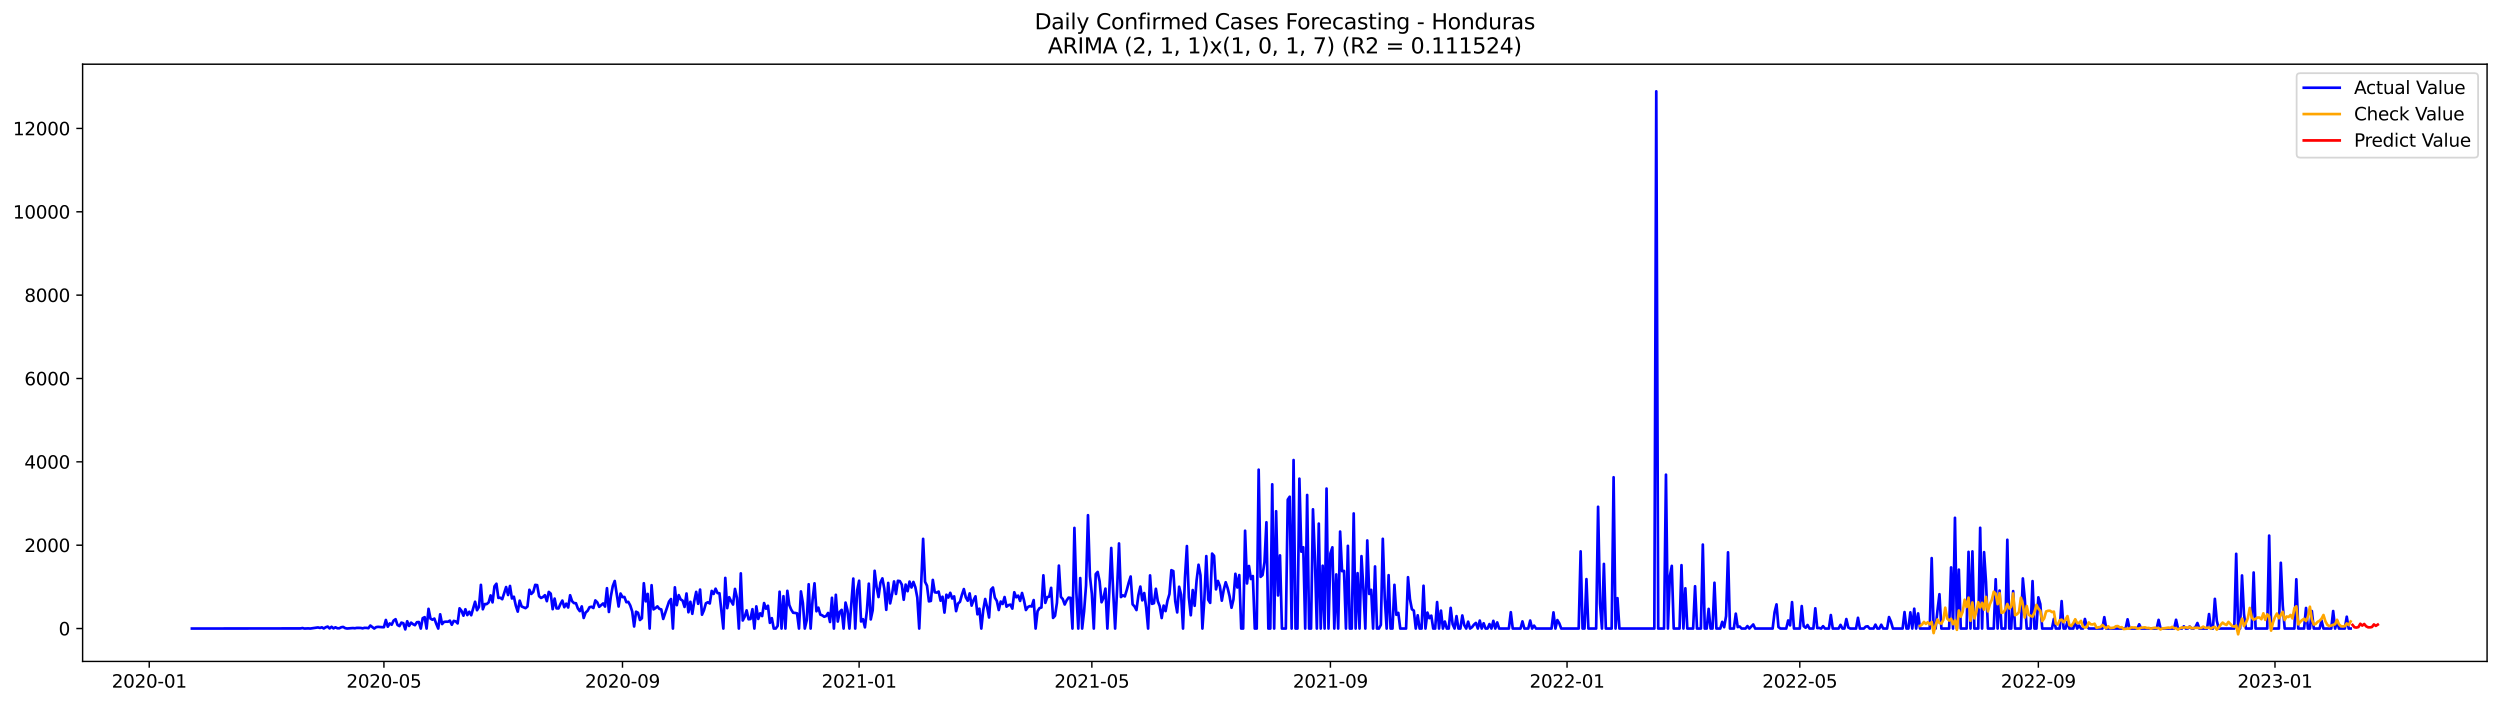 <?xml version="1.0" encoding="utf-8" standalone="no"?>
<!DOCTYPE svg PUBLIC "-//W3C//DTD SVG 1.1//EN"
  "http://www.w3.org/Graphics/SVG/1.1/DTD/svg11.dtd">
<svg xmlns:xlink="http://www.w3.org/1999/xlink" width="1392.412pt" height="392.274pt" viewBox="0 0 1392.412 392.274" xmlns="http://www.w3.org/2000/svg" version="1.1">
 <defs>
  <style type="text/css">*{stroke-linejoin: round; stroke-linecap: butt}</style>
 </defs>
 <g id="figure_1">
  <g id="patch_1">
   <path d="M 0 392.274 
L 1392.412 392.274 
L 1392.412 0 
L 0 0 
z
" style="fill: #ffffff"/>
  </g>
  <g id="axes_1">
   <g id="patch_2">
    <path d="M 46.013 368.396 
L 1385.213 368.396 
L 1385.213 35.755 
L 46.013 35.755 
z
" style="fill: #ffffff"/>
   </g>
   <g id="matplotlib.axis_1">
    <g id="xtick_1">
     <g id="line2d_1">
      <defs>
       <path id="m50a79e635a" d="M 0 0 
L 0 3.5 
" style="stroke: #000000; stroke-width: 0.8"/>
      </defs>
      <g>
       <use xlink:href="#m50a79e635a" x="83.119" y="368.396" style="stroke: #000000; stroke-width: 0.8"/>
      </g>
     </g>
     <g id="text_1">
      <!-- 2020-01 -->
      <g transform="translate(62.228 382.994)scale(0.1 -0.1)">
       <defs>
        <path id="DejaVuSans-32" d="M 1228 531 
L 3431 531 
L 3431 0 
L 469 0 
L 469 531 
Q 828 903 1448 1529 
Q 2069 2156 2228 2338 
Q 2531 2678 2651 2914 
Q 2772 3150 2772 3378 
Q 2772 3750 2511 3984 
Q 2250 4219 1831 4219 
Q 1534 4219 1204 4116 
Q 875 4013 500 3803 
L 500 4441 
Q 881 4594 1212 4672 
Q 1544 4750 1819 4750 
Q 2544 4750 2975 4387 
Q 3406 4025 3406 3419 
Q 3406 3131 3298 2873 
Q 3191 2616 2906 2266 
Q 2828 2175 2409 1742 
Q 1991 1309 1228 531 
z
" transform="scale(0.016)"/>
        <path id="DejaVuSans-30" d="M 2034 4250 
Q 1547 4250 1301 3770 
Q 1056 3291 1056 2328 
Q 1056 1369 1301 889 
Q 1547 409 2034 409 
Q 2525 409 2770 889 
Q 3016 1369 3016 2328 
Q 3016 3291 2770 3770 
Q 2525 4250 2034 4250 
z
M 2034 4750 
Q 2819 4750 3233 4129 
Q 3647 3509 3647 2328 
Q 3647 1150 3233 529 
Q 2819 -91 2034 -91 
Q 1250 -91 836 529 
Q 422 1150 422 2328 
Q 422 3509 836 4129 
Q 1250 4750 2034 4750 
z
" transform="scale(0.016)"/>
        <path id="DejaVuSans-2d" d="M 313 2009 
L 1997 2009 
L 1997 1497 
L 313 1497 
L 313 2009 
z
" transform="scale(0.016)"/>
        <path id="DejaVuSans-31" d="M 794 531 
L 1825 531 
L 1825 4091 
L 703 3866 
L 703 4441 
L 1819 4666 
L 2450 4666 
L 2450 531 
L 3481 531 
L 3481 0 
L 794 0 
L 794 531 
z
" transform="scale(0.016)"/>
       </defs>
       <use xlink:href="#DejaVuSans-32"/>
       <use xlink:href="#DejaVuSans-30" x="63.623"/>
       <use xlink:href="#DejaVuSans-32" x="127.246"/>
       <use xlink:href="#DejaVuSans-30" x="190.869"/>
       <use xlink:href="#DejaVuSans-2d" x="254.492"/>
       <use xlink:href="#DejaVuSans-30" x="290.576"/>
       <use xlink:href="#DejaVuSans-31" x="354.199"/>
      </g>
     </g>
    </g>
    <g id="xtick_2">
     <g id="line2d_2">
      <g>
       <use xlink:href="#m50a79e635a" x="213.831" y="368.396" style="stroke: #000000; stroke-width: 0.8"/>
      </g>
     </g>
     <g id="text_2">
      <!-- 2020-05 -->
      <g transform="translate(192.94 382.994)scale(0.1 -0.1)">
       <defs>
        <path id="DejaVuSans-35" d="M 691 4666 
L 3169 4666 
L 3169 4134 
L 1269 4134 
L 1269 2991 
Q 1406 3038 1543 3061 
Q 1681 3084 1819 3084 
Q 2600 3084 3056 2656 
Q 3513 2228 3513 1497 
Q 3513 744 3044 326 
Q 2575 -91 1722 -91 
Q 1428 -91 1123 -41 
Q 819 9 494 109 
L 494 744 
Q 775 591 1075 516 
Q 1375 441 1709 441 
Q 2250 441 2565 725 
Q 2881 1009 2881 1497 
Q 2881 1984 2565 2268 
Q 2250 2553 1709 2553 
Q 1456 2553 1204 2497 
Q 953 2441 691 2322 
L 691 4666 
z
" transform="scale(0.016)"/>
       </defs>
       <use xlink:href="#DejaVuSans-32"/>
       <use xlink:href="#DejaVuSans-30" x="63.623"/>
       <use xlink:href="#DejaVuSans-32" x="127.246"/>
       <use xlink:href="#DejaVuSans-30" x="190.869"/>
       <use xlink:href="#DejaVuSans-2d" x="254.492"/>
       <use xlink:href="#DejaVuSans-30" x="290.576"/>
       <use xlink:href="#DejaVuSans-35" x="354.199"/>
      </g>
     </g>
    </g>
    <g id="xtick_3">
     <g id="line2d_3">
      <g>
       <use xlink:href="#m50a79e635a" x="346.703" y="368.396" style="stroke: #000000; stroke-width: 0.8"/>
      </g>
     </g>
     <g id="text_3">
      <!-- 2020-09 -->
      <g transform="translate(325.812 382.994)scale(0.1 -0.1)">
       <defs>
        <path id="DejaVuSans-39" d="M 703 97 
L 703 672 
Q 941 559 1184 500 
Q 1428 441 1663 441 
Q 2288 441 2617 861 
Q 2947 1281 2994 2138 
Q 2813 1869 2534 1725 
Q 2256 1581 1919 1581 
Q 1219 1581 811 2004 
Q 403 2428 403 3163 
Q 403 3881 828 4315 
Q 1253 4750 1959 4750 
Q 2769 4750 3195 4129 
Q 3622 3509 3622 2328 
Q 3622 1225 3098 567 
Q 2575 -91 1691 -91 
Q 1453 -91 1209 -44 
Q 966 3 703 97 
z
M 1959 2075 
Q 2384 2075 2632 2365 
Q 2881 2656 2881 3163 
Q 2881 3666 2632 3958 
Q 2384 4250 1959 4250 
Q 1534 4250 1286 3958 
Q 1038 3666 1038 3163 
Q 1038 2656 1286 2365 
Q 1534 2075 1959 2075 
z
" transform="scale(0.016)"/>
       </defs>
       <use xlink:href="#DejaVuSans-32"/>
       <use xlink:href="#DejaVuSans-30" x="63.623"/>
       <use xlink:href="#DejaVuSans-32" x="127.246"/>
       <use xlink:href="#DejaVuSans-30" x="190.869"/>
       <use xlink:href="#DejaVuSans-2d" x="254.492"/>
       <use xlink:href="#DejaVuSans-30" x="290.576"/>
       <use xlink:href="#DejaVuSans-39" x="354.199"/>
      </g>
     </g>
    </g>
    <g id="xtick_4">
     <g id="line2d_4">
      <g>
       <use xlink:href="#m50a79e635a" x="478.495" y="368.396" style="stroke: #000000; stroke-width: 0.8"/>
      </g>
     </g>
     <g id="text_4">
      <!-- 2021-01 -->
      <g transform="translate(457.604 382.994)scale(0.1 -0.1)">
       <use xlink:href="#DejaVuSans-32"/>
       <use xlink:href="#DejaVuSans-30" x="63.623"/>
       <use xlink:href="#DejaVuSans-32" x="127.246"/>
       <use xlink:href="#DejaVuSans-31" x="190.869"/>
       <use xlink:href="#DejaVuSans-2d" x="254.492"/>
       <use xlink:href="#DejaVuSans-30" x="290.576"/>
       <use xlink:href="#DejaVuSans-31" x="354.199"/>
      </g>
     </g>
    </g>
    <g id="xtick_5">
     <g id="line2d_5">
      <g>
       <use xlink:href="#m50a79e635a" x="608.126" y="368.396" style="stroke: #000000; stroke-width: 0.8"/>
      </g>
     </g>
     <g id="text_5">
      <!-- 2021-05 -->
      <g transform="translate(587.235 382.994)scale(0.1 -0.1)">
       <use xlink:href="#DejaVuSans-32"/>
       <use xlink:href="#DejaVuSans-30" x="63.623"/>
       <use xlink:href="#DejaVuSans-32" x="127.246"/>
       <use xlink:href="#DejaVuSans-31" x="190.869"/>
       <use xlink:href="#DejaVuSans-2d" x="254.492"/>
       <use xlink:href="#DejaVuSans-30" x="290.576"/>
       <use xlink:href="#DejaVuSans-35" x="354.199"/>
      </g>
     </g>
    </g>
    <g id="xtick_6">
     <g id="line2d_6">
      <g>
       <use xlink:href="#m50a79e635a" x="740.999" y="368.396" style="stroke: #000000; stroke-width: 0.8"/>
      </g>
     </g>
     <g id="text_6">
      <!-- 2021-09 -->
      <g transform="translate(720.107 382.994)scale(0.1 -0.1)">
       <use xlink:href="#DejaVuSans-32"/>
       <use xlink:href="#DejaVuSans-30" x="63.623"/>
       <use xlink:href="#DejaVuSans-32" x="127.246"/>
       <use xlink:href="#DejaVuSans-31" x="190.869"/>
       <use xlink:href="#DejaVuSans-2d" x="254.492"/>
       <use xlink:href="#DejaVuSans-30" x="290.576"/>
       <use xlink:href="#DejaVuSans-39" x="354.199"/>
      </g>
     </g>
    </g>
    <g id="xtick_7">
     <g id="line2d_7">
      <g>
       <use xlink:href="#m50a79e635a" x="872.791" y="368.396" style="stroke: #000000; stroke-width: 0.8"/>
      </g>
     </g>
     <g id="text_7">
      <!-- 2022-01 -->
      <g transform="translate(851.899 382.994)scale(0.1 -0.1)">
       <use xlink:href="#DejaVuSans-32"/>
       <use xlink:href="#DejaVuSans-30" x="63.623"/>
       <use xlink:href="#DejaVuSans-32" x="127.246"/>
       <use xlink:href="#DejaVuSans-32" x="190.869"/>
       <use xlink:href="#DejaVuSans-2d" x="254.492"/>
       <use xlink:href="#DejaVuSans-30" x="290.576"/>
       <use xlink:href="#DejaVuSans-31" x="354.199"/>
      </g>
     </g>
    </g>
    <g id="xtick_8">
     <g id="line2d_8">
      <g>
       <use xlink:href="#m50a79e635a" x="1002.422" y="368.396" style="stroke: #000000; stroke-width: 0.8"/>
      </g>
     </g>
     <g id="text_8">
      <!-- 2022-05 -->
      <g transform="translate(981.53 382.994)scale(0.1 -0.1)">
       <use xlink:href="#DejaVuSans-32"/>
       <use xlink:href="#DejaVuSans-30" x="63.623"/>
       <use xlink:href="#DejaVuSans-32" x="127.246"/>
       <use xlink:href="#DejaVuSans-32" x="190.869"/>
       <use xlink:href="#DejaVuSans-2d" x="254.492"/>
       <use xlink:href="#DejaVuSans-30" x="290.576"/>
       <use xlink:href="#DejaVuSans-35" x="354.199"/>
      </g>
     </g>
    </g>
    <g id="xtick_9">
     <g id="line2d_9">
      <g>
       <use xlink:href="#m50a79e635a" x="1135.294" y="368.396" style="stroke: #000000; stroke-width: 0.8"/>
      </g>
     </g>
     <g id="text_9">
      <!-- 2022-09 -->
      <g transform="translate(1114.403 382.994)scale(0.1 -0.1)">
       <use xlink:href="#DejaVuSans-32"/>
       <use xlink:href="#DejaVuSans-30" x="63.623"/>
       <use xlink:href="#DejaVuSans-32" x="127.246"/>
       <use xlink:href="#DejaVuSans-32" x="190.869"/>
       <use xlink:href="#DejaVuSans-2d" x="254.492"/>
       <use xlink:href="#DejaVuSans-30" x="290.576"/>
       <use xlink:href="#DejaVuSans-39" x="354.199"/>
      </g>
     </g>
    </g>
    <g id="xtick_10">
     <g id="line2d_10">
      <g>
       <use xlink:href="#m50a79e635a" x="1267.086" y="368.396" style="stroke: #000000; stroke-width: 0.8"/>
      </g>
     </g>
     <g id="text_10">
      <!-- 2023-01 -->
      <g transform="translate(1246.195 382.994)scale(0.1 -0.1)">
       <defs>
        <path id="DejaVuSans-33" d="M 2597 2516 
Q 3050 2419 3304 2112 
Q 3559 1806 3559 1356 
Q 3559 666 3084 287 
Q 2609 -91 1734 -91 
Q 1441 -91 1130 -33 
Q 819 25 488 141 
L 488 750 
Q 750 597 1062 519 
Q 1375 441 1716 441 
Q 2309 441 2620 675 
Q 2931 909 2931 1356 
Q 2931 1769 2642 2001 
Q 2353 2234 1838 2234 
L 1294 2234 
L 1294 2753 
L 1863 2753 
Q 2328 2753 2575 2939 
Q 2822 3125 2822 3475 
Q 2822 3834 2567 4026 
Q 2313 4219 1838 4219 
Q 1578 4219 1281 4162 
Q 984 4106 628 3988 
L 628 4550 
Q 988 4650 1302 4700 
Q 1616 4750 1894 4750 
Q 2613 4750 3031 4423 
Q 3450 4097 3450 3541 
Q 3450 3153 3228 2886 
Q 3006 2619 2597 2516 
z
" transform="scale(0.016)"/>
       </defs>
       <use xlink:href="#DejaVuSans-32"/>
       <use xlink:href="#DejaVuSans-30" x="63.623"/>
       <use xlink:href="#DejaVuSans-32" x="127.246"/>
       <use xlink:href="#DejaVuSans-33" x="190.869"/>
       <use xlink:href="#DejaVuSans-2d" x="254.492"/>
       <use xlink:href="#DejaVuSans-30" x="290.576"/>
       <use xlink:href="#DejaVuSans-31" x="354.199"/>
      </g>
     </g>
    </g>
   </g>
   <g id="matplotlib.axis_2">
    <g id="ytick_1">
     <g id="line2d_11">
      <defs>
       <path id="m1f48dcee59" d="M 0 0 
L -3.5 0 
" style="stroke: #000000; stroke-width: 0.8"/>
      </defs>
      <g>
       <use xlink:href="#m1f48dcee59" x="46.013" y="350.08" style="stroke: #000000; stroke-width: 0.8"/>
      </g>
     </g>
     <g id="text_11">
      <!-- 0 -->
      <g transform="translate(32.65 353.879)scale(0.1 -0.1)">
       <use xlink:href="#DejaVuSans-30"/>
      </g>
     </g>
    </g>
    <g id="ytick_2">
     <g id="line2d_12">
      <g>
       <use xlink:href="#m1f48dcee59" x="46.013" y="303.655" style="stroke: #000000; stroke-width: 0.8"/>
      </g>
     </g>
     <g id="text_12">
      <!-- 2000 -->
      <g transform="translate(13.562 307.455)scale(0.1 -0.1)">
       <use xlink:href="#DejaVuSans-32"/>
       <use xlink:href="#DejaVuSans-30" x="63.623"/>
       <use xlink:href="#DejaVuSans-30" x="127.246"/>
       <use xlink:href="#DejaVuSans-30" x="190.869"/>
      </g>
     </g>
    </g>
    <g id="ytick_3">
     <g id="line2d_13">
      <g>
       <use xlink:href="#m1f48dcee59" x="46.013" y="257.231" style="stroke: #000000; stroke-width: 0.8"/>
      </g>
     </g>
     <g id="text_13">
      <!-- 4000 -->
      <g transform="translate(13.562 261.03)scale(0.1 -0.1)">
       <defs>
        <path id="DejaVuSans-34" d="M 2419 4116 
L 825 1625 
L 2419 1625 
L 2419 4116 
z
M 2253 4666 
L 3047 4666 
L 3047 1625 
L 3713 1625 
L 3713 1100 
L 3047 1100 
L 3047 0 
L 2419 0 
L 2419 1100 
L 313 1100 
L 313 1709 
L 2253 4666 
z
" transform="scale(0.016)"/>
       </defs>
       <use xlink:href="#DejaVuSans-34"/>
       <use xlink:href="#DejaVuSans-30" x="63.623"/>
       <use xlink:href="#DejaVuSans-30" x="127.246"/>
       <use xlink:href="#DejaVuSans-30" x="190.869"/>
      </g>
     </g>
    </g>
    <g id="ytick_4">
     <g id="line2d_14">
      <g>
       <use xlink:href="#m1f48dcee59" x="46.013" y="210.807" style="stroke: #000000; stroke-width: 0.8"/>
      </g>
     </g>
     <g id="text_14">
      <!-- 6000 -->
      <g transform="translate(13.562 214.606)scale(0.1 -0.1)">
       <defs>
        <path id="DejaVuSans-36" d="M 2113 2584 
Q 1688 2584 1439 2293 
Q 1191 2003 1191 1497 
Q 1191 994 1439 701 
Q 1688 409 2113 409 
Q 2538 409 2786 701 
Q 3034 994 3034 1497 
Q 3034 2003 2786 2293 
Q 2538 2584 2113 2584 
z
M 3366 4563 
L 3366 3988 
Q 3128 4100 2886 4159 
Q 2644 4219 2406 4219 
Q 1781 4219 1451 3797 
Q 1122 3375 1075 2522 
Q 1259 2794 1537 2939 
Q 1816 3084 2150 3084 
Q 2853 3084 3261 2657 
Q 3669 2231 3669 1497 
Q 3669 778 3244 343 
Q 2819 -91 2113 -91 
Q 1303 -91 875 529 
Q 447 1150 447 2328 
Q 447 3434 972 4092 
Q 1497 4750 2381 4750 
Q 2619 4750 2861 4703 
Q 3103 4656 3366 4563 
z
" transform="scale(0.016)"/>
       </defs>
       <use xlink:href="#DejaVuSans-36"/>
       <use xlink:href="#DejaVuSans-30" x="63.623"/>
       <use xlink:href="#DejaVuSans-30" x="127.246"/>
       <use xlink:href="#DejaVuSans-30" x="190.869"/>
      </g>
     </g>
    </g>
    <g id="ytick_5">
     <g id="line2d_15">
      <g>
       <use xlink:href="#m1f48dcee59" x="46.013" y="164.383" style="stroke: #000000; stroke-width: 0.8"/>
      </g>
     </g>
     <g id="text_15">
      <!-- 8000 -->
      <g transform="translate(13.562 168.182)scale(0.1 -0.1)">
       <defs>
        <path id="DejaVuSans-38" d="M 2034 2216 
Q 1584 2216 1326 1975 
Q 1069 1734 1069 1313 
Q 1069 891 1326 650 
Q 1584 409 2034 409 
Q 2484 409 2743 651 
Q 3003 894 3003 1313 
Q 3003 1734 2745 1975 
Q 2488 2216 2034 2216 
z
M 1403 2484 
Q 997 2584 770 2862 
Q 544 3141 544 3541 
Q 544 4100 942 4425 
Q 1341 4750 2034 4750 
Q 2731 4750 3128 4425 
Q 3525 4100 3525 3541 
Q 3525 3141 3298 2862 
Q 3072 2584 2669 2484 
Q 3125 2378 3379 2068 
Q 3634 1759 3634 1313 
Q 3634 634 3220 271 
Q 2806 -91 2034 -91 
Q 1263 -91 848 271 
Q 434 634 434 1313 
Q 434 1759 690 2068 
Q 947 2378 1403 2484 
z
M 1172 3481 
Q 1172 3119 1398 2916 
Q 1625 2713 2034 2713 
Q 2441 2713 2670 2916 
Q 2900 3119 2900 3481 
Q 2900 3844 2670 4047 
Q 2441 4250 2034 4250 
Q 1625 4250 1398 4047 
Q 1172 3844 1172 3481 
z
" transform="scale(0.016)"/>
       </defs>
       <use xlink:href="#DejaVuSans-38"/>
       <use xlink:href="#DejaVuSans-30" x="63.623"/>
       <use xlink:href="#DejaVuSans-30" x="127.246"/>
       <use xlink:href="#DejaVuSans-30" x="190.869"/>
      </g>
     </g>
    </g>
    <g id="ytick_6">
     <g id="line2d_16">
      <g>
       <use xlink:href="#m1f48dcee59" x="46.013" y="117.959" style="stroke: #000000; stroke-width: 0.8"/>
      </g>
     </g>
     <g id="text_16">
      <!-- 10000 -->
      <g transform="translate(7.2 121.758)scale(0.1 -0.1)">
       <use xlink:href="#DejaVuSans-31"/>
       <use xlink:href="#DejaVuSans-30" x="63.623"/>
       <use xlink:href="#DejaVuSans-30" x="127.246"/>
       <use xlink:href="#DejaVuSans-30" x="190.869"/>
       <use xlink:href="#DejaVuSans-30" x="254.492"/>
      </g>
     </g>
    </g>
    <g id="ytick_7">
     <g id="line2d_17">
      <g>
       <use xlink:href="#m1f48dcee59" x="46.013" y="71.534" style="stroke: #000000; stroke-width: 0.8"/>
      </g>
     </g>
     <g id="text_17">
      <!-- 12000 -->
      <g transform="translate(7.2 75.334)scale(0.1 -0.1)">
       <use xlink:href="#DejaVuSans-31"/>
       <use xlink:href="#DejaVuSans-32" x="63.623"/>
       <use xlink:href="#DejaVuSans-30" x="127.246"/>
       <use xlink:href="#DejaVuSans-30" x="190.869"/>
       <use xlink:href="#DejaVuSans-30" x="254.492"/>
      </g>
     </g>
    </g>
   </g>
   <g id="line2d_18">
    <path d="M 106.885 350.08 
L 167.38 350.01 
L 168.46 349.801 
L 169.54 350.08 
L 171.701 349.987 
L 172.781 350.08 
L 177.102 349.453 
L 178.182 349.732 
L 179.263 349.407 
L 180.343 350.033 
L 181.423 349.36 
L 182.504 348.989 
L 183.584 350.01 
L 184.664 349.105 
L 185.744 349.987 
L 186.825 349.383 
L 187.905 349.917 
L 188.985 349.917 
L 190.065 349.36 
L 191.146 349.174 
L 192.226 349.848 
L 193.306 350.057 
L 196.547 349.801 
L 197.627 349.917 
L 198.707 349.708 
L 200.868 349.732 
L 201.948 349.964 
L 203.028 349.685 
L 204.109 349.708 
L 205.189 349.871 
L 206.269 348.408 
L 208.43 350.08 
L 209.51 349.291 
L 210.59 349.128 
L 212.751 349.314 
L 213.831 349.314 
L 214.911 345.298 
L 215.992 349.035 
L 217.072 347.225 
L 218.152 347.944 
L 219.232 345.646 
L 220.313 344.88 
L 221.393 348.083 
L 222.473 348.71 
L 223.553 346.784 
L 224.634 347.109 
L 225.714 350.544 
L 226.794 346.018 
L 227.874 348.617 
L 228.955 346.784 
L 230.035 347.642 
L 231.115 348.2 
L 232.196 346.551 
L 233.276 346.435 
L 234.356 350.08 
L 235.436 344.3 
L 236.517 343.743 
L 237.597 350.08 
L 238.677 339.1 
L 239.757 344.532 
L 240.838 345.159 
L 241.918 344.532 
L 242.998 347.48 
L 244.078 350.08 
L 245.159 342.141 
L 246.239 347.573 
L 247.319 346.366 
L 248.399 346.25 
L 249.48 346.296 
L 250.56 345.669 
L 251.64 347.967 
L 252.721 345.809 
L 253.801 346.087 
L 254.881 347.225 
L 255.961 338.822 
L 257.042 340.215 
L 258.122 342.907 
L 259.202 339.333 
L 260.282 342.582 
L 261.363 340.725 
L 262.443 342.652 
L 264.603 335.154 
L 265.684 339.866 
L 266.764 338.033 
L 267.844 325.753 
L 268.924 339.333 
L 270.005 336.454 
L 271.085 336.454 
L 272.165 335.503 
L 273.245 331.626 
L 274.326 335.503 
L 275.406 326.566 
L 276.486 325.127 
L 277.567 332.996 
L 278.647 332.903 
L 279.727 333.738 
L 281.888 326.96 
L 282.968 331.394 
L 284.048 326.357 
L 285.128 333.321 
L 286.209 332.369 
L 287.289 337.313 
L 288.369 340.656 
L 289.449 334.551 
L 290.53 337.777 
L 292.69 338.729 
L 293.77 337.847 
L 294.851 328.492 
L 295.931 330.79 
L 297.011 329.699 
L 298.091 325.753 
L 299.172 325.893 
L 300.252 332.067 
L 301.332 333.042 
L 302.413 332.508 
L 303.493 331.51 
L 304.573 334.829 
L 305.653 329.676 
L 306.734 330.628 
L 307.814 339.286 
L 308.894 333.39 
L 309.974 338.845 
L 311.055 338.891 
L 312.135 336.431 
L 313.215 334.504 
L 314.295 338.195 
L 315.376 336.222 
L 316.456 338.358 
L 317.536 331.533 
L 318.616 334.829 
L 319.697 335.92 
L 320.777 335.967 
L 321.857 338.915 
L 322.937 340.377 
L 324.018 337.754 
L 325.098 344.184 
L 326.178 341.143 
L 327.259 340.215 
L 328.339 338.195 
L 329.419 337.94 
L 330.499 338.636 
L 331.58 334.412 
L 332.66 335.503 
L 333.74 337.986 
L 335.901 336.106 
L 336.981 337.824 
L 338.061 327.61 
L 339.141 340.841 
L 340.222 332.16 
L 341.302 326.403 
L 342.382 323.595 
L 344.543 337.801 
L 345.623 330.582 
L 346.703 332.555 
L 347.784 332.508 
L 348.864 335.41 
L 349.944 335.224 
L 351.024 337.22 
L 352.105 340.516 
L 353.185 348.919 
L 354.265 340.702 
L 355.345 341.282 
L 356.426 345.321 
L 357.506 344.346 
L 358.586 324.848 
L 359.666 334.922 
L 360.747 330.79 
L 361.827 350.08 
L 362.907 325.939 
L 363.987 339.402 
L 365.068 338.683 
L 366.148 337.731 
L 367.228 339.1 
L 368.308 339.425 
L 369.389 344.718 
L 372.63 335.061 
L 373.71 333.646 
L 374.79 350.08 
L 375.87 327.123 
L 376.951 337.058 
L 378.031 331.464 
L 379.111 333.878 
L 380.191 334.504 
L 381.272 338.033 
L 382.352 330.558 
L 383.432 341.004 
L 384.512 335.178 
L 385.593 341.863 
L 386.673 334.853 
L 387.753 329.653 
L 388.833 336.292 
L 389.914 328.376 
L 390.994 342.373 
L 392.074 339.89 
L 393.154 336.013 
L 394.235 335.433 
L 395.315 336.106 
L 396.395 329.119 
L 397.476 330.79 
L 398.556 327.889 
L 399.636 330.326 
L 400.716 330.442 
L 402.877 350.08 
L 403.957 321.877 
L 405.037 338.706 
L 406.118 332.624 
L 407.198 334.829 
L 408.278 336.71 
L 409.358 328.005 
L 410.439 332.949 
L 411.519 350.08 
L 412.599 319.347 
L 413.679 345.6 
L 414.76 343.511 
L 415.84 339.959 
L 416.92 344.903 
L 418 344.764 
L 419.081 339.286 
L 420.161 350.08 
L 421.241 337.731 
L 422.322 344.718 
L 423.402 341.607 
L 424.482 343.139 
L 425.562 335.897 
L 426.643 339.031 
L 427.723 337.383 
L 428.803 346.9 
L 429.883 344.3 
L 430.964 350.08 
L 432.044 350.08 
L 433.124 348.617 
L 434.204 329.56 
L 435.285 350.08 
L 436.365 332.067 
L 437.445 350.08 
L 438.525 329.073 
L 439.606 336.965 
L 440.686 339.565 
L 441.766 341.282 
L 442.847 341.375 
L 443.927 341.607 
L 445.007 350.08 
L 446.087 329.398 
L 447.168 335.781 
L 448.248 350.08 
L 449.328 345.437 
L 450.408 325.405 
L 451.489 350.08 
L 452.569 334.203 
L 453.649 324.895 
L 454.729 340.447 
L 455.81 338.45 
L 456.89 342.304 
L 457.97 342.745 
L 459.05 343.511 
L 460.131 343.093 
L 461.211 341.398 
L 462.291 346.435 
L 463.371 332.949 
L 464.452 350.08 
L 465.532 331.278 
L 466.612 346.18 
L 467.693 340.841 
L 468.773 339.681 
L 469.853 350.08 
L 470.933 335.619 
L 472.014 339.913 
L 473.094 350.08 
L 475.254 322.248 
L 476.335 350.08 
L 477.415 328.841 
L 478.495 323.455 
L 479.575 346.134 
L 480.656 344.857 
L 481.736 349.407 
L 482.816 340.238 
L 483.896 325.08 
L 484.977 344.996 
L 486.057 339.89 
L 487.137 317.908 
L 488.217 326.821 
L 489.298 332.531 
L 490.378 324.454 
L 491.458 322.132 
L 492.539 327.935 
L 493.619 339.657 
L 494.699 324.662 
L 495.779 336.06 
L 496.86 330.883 
L 497.94 323.85 
L 499.02 330.814 
L 500.1 323.479 
L 501.181 323.664 
L 502.261 325.568 
L 503.341 334.04 
L 504.421 325.591 
L 505.502 329.282 
L 506.582 323.92 
L 507.662 327.216 
L 508.742 324.129 
L 509.823 327.1 
L 510.903 332.833 
L 511.983 350.08 
L 514.144 300.127 
L 515.224 324.036 
L 516.304 326.218 
L 517.385 334.945 
L 518.465 334.69 
L 519.545 322.991 
L 520.625 329.862 
L 521.706 330.071 
L 522.786 329.491 
L 523.866 334.551 
L 524.946 332.346 
L 526.027 341.189 
L 527.107 331.231 
L 528.187 332.81 
L 529.267 330.187 
L 530.348 333.344 
L 531.428 332.16 
L 532.508 340.377 
L 533.588 336.152 
L 534.669 335.178 
L 535.749 331.278 
L 536.829 328.098 
L 537.91 332.694 
L 538.99 334.574 
L 540.07 330.512 
L 541.15 337.313 
L 542.231 334.272 
L 543.311 332.137 
L 544.391 342.141 
L 545.471 339.008 
L 546.552 350.08 
L 547.632 339.797 
L 548.712 333.622 
L 549.792 338.149 
L 550.873 343.929 
L 551.953 328.4 
L 553.033 327.216 
L 554.113 332.88 
L 555.194 334.667 
L 556.274 339.75 
L 557.354 335.038 
L 558.434 336.385 
L 559.515 332.531 
L 560.595 337.893 
L 561.675 337.058 
L 562.756 336.756 
L 563.836 338.984 
L 564.916 329.862 
L 565.996 332.647 
L 567.077 331.742 
L 568.157 334.69 
L 569.237 330.28 
L 570.317 334.342 
L 571.398 339.75 
L 572.478 338.125 
L 573.558 337.568 
L 574.638 337.801 
L 575.719 334.226 
L 576.799 350.08 
L 577.879 340.423 
L 578.959 338.729 
L 580.04 338.358 
L 581.12 320.438 
L 582.2 335.781 
L 583.28 332.578 
L 584.361 332.322 
L 585.441 327.401 
L 586.521 344.161 
L 587.602 342.977 
L 588.682 335.735 
L 589.762 315.029 
L 590.842 332.415 
L 591.923 333.669 
L 593.003 336.686 
L 594.083 334.388 
L 595.163 332.856 
L 596.244 332.996 
L 597.324 350.08 
L 598.404 294.022 
L 599.484 329.932 
L 600.565 350.08 
L 601.645 321.97 
L 602.725 350.08 
L 603.805 340.493 
L 604.886 326.032 
L 605.966 286.943 
L 607.046 320.902 
L 608.126 330.721 
L 609.207 350.08 
L 610.287 319.718 
L 611.367 318.558 
L 612.448 323.827 
L 613.528 335.433 
L 614.608 333.019 
L 615.688 327.843 
L 616.769 350.08 
L 617.849 329.258 
L 618.929 305.211 
L 620.009 329.792 
L 621.09 350.08 
L 622.17 328.492 
L 623.25 302.681 
L 624.33 332.555 
L 625.411 331.58 
L 626.491 332.183 
L 627.571 328.632 
L 628.651 324.546 
L 629.732 321.088 
L 630.812 336.593 
L 631.892 337.754 
L 632.973 339.774 
L 634.053 331.51 
L 635.133 326.705 
L 636.213 334.388 
L 637.294 330.303 
L 638.374 338.45 
L 639.454 350.08 
L 640.534 320.484 
L 641.615 336.315 
L 642.695 335.967 
L 643.775 327.935 
L 644.855 334.829 
L 645.936 337.661 
L 647.016 344.23 
L 648.096 337.29 
L 649.176 340.354 
L 650.257 334.504 
L 651.337 330.86 
L 652.417 317.583 
L 653.497 318.07 
L 654.578 334.899 
L 655.658 341.097 
L 656.738 326.798 
L 657.819 331.208 
L 658.899 350.08 
L 659.979 321.807 
L 661.059 304.143 
L 662.14 332.74 
L 663.22 342.675 
L 664.3 328.655 
L 665.38 337.406 
L 666.461 323.27 
L 667.541 314.542 
L 668.621 320.391 
L 669.701 350.08 
L 670.782 333.762 
L 671.862 309.737 
L 672.942 334.04 
L 674.022 335.781 
L 675.103 308.344 
L 676.183 309.598 
L 677.263 328.26 
L 678.343 323.571 
L 679.424 326.403 
L 680.504 334.551 
L 681.584 328.492 
L 682.665 324.291 
L 683.745 327.518 
L 684.825 332.067 
L 685.905 338.497 
L 686.986 333.878 
L 688.066 319.579 
L 689.146 327.216 
L 690.226 320.299 
L 691.307 350.08 
L 692.387 350.08 
L 693.467 295.601 
L 694.547 324.964 
L 695.628 315.238 
L 696.708 322.504 
L 697.788 320.832 
L 698.868 350.08 
L 699.949 350.08 
L 701.029 261.595 
L 702.109 321.297 
L 703.189 320.322 
L 704.27 313.126 
L 705.35 290.889 
L 706.43 350.08 
L 707.511 350.08 
L 708.591 269.743 
L 709.671 350.08 
L 710.751 284.738 
L 711.832 331.649 
L 712.912 309.342 
L 713.992 350.08 
L 716.153 350.08 
L 717.233 278.285 
L 718.313 276.66 
L 719.393 350.08 
L 720.474 256.233 
L 721.554 350.08 
L 722.634 350.08 
L 723.714 266.609 
L 724.795 307.277 
L 725.875 304.816 
L 726.955 350.08 
L 728.036 275.685 
L 729.116 350.08 
L 730.196 350.08 
L 731.276 283.67 
L 732.357 311.06 
L 733.437 350.08 
L 734.517 291.632 
L 735.597 350.08 
L 736.678 315.076 
L 737.758 350.08 
L 738.838 272.11 
L 739.918 350.08 
L 740.999 308.251 
L 742.079 304.839 
L 743.159 350.08 
L 744.239 319.927 
L 745.32 350.08 
L 746.4 296.065 
L 747.48 318.117 
L 748.56 317.977 
L 749.641 350.08 
L 750.721 304.004 
L 751.801 350.08 
L 752.882 350.08 
L 753.962 285.968 
L 755.042 350.08 
L 756.122 319.231 
L 757.203 350.08 
L 758.283 309.76 
L 759.363 328.098 
L 760.443 350.08 
L 761.524 301.009 
L 762.604 330.814 
L 763.684 328.516 
L 764.764 350.08 
L 765.845 315.494 
L 766.925 350.08 
L 768.005 350.08 
L 769.085 348.014 
L 770.166 300.104 
L 771.246 333.019 
L 772.326 350.08 
L 773.406 320.345 
L 774.487 350.08 
L 775.567 350.08 
L 776.647 325.73 
L 777.728 342.42 
L 778.808 341.352 
L 779.888 350.08 
L 783.129 350.08 
L 784.209 321.482 
L 785.289 333.692 
L 786.37 339.333 
L 787.45 340.099 
L 788.53 350.08 
L 789.61 342.698 
L 790.691 350.08 
L 791.771 350.08 
L 792.851 326.241 
L 793.931 350.08 
L 795.012 341.189 
L 796.092 344.3 
L 797.172 342.884 
L 798.252 350.08 
L 799.333 350.08 
L 800.413 335.34 
L 801.493 350.08 
L 802.574 340.099 
L 803.654 350.08 
L 804.734 346.18 
L 805.814 350.08 
L 806.895 350.08 
L 807.975 338.567 
L 809.055 347.619 
L 810.135 350.08 
L 811.216 343.163 
L 812.296 350.08 
L 813.376 350.08 
L 814.456 342.791 
L 815.537 348.2 
L 816.617 350.08 
L 817.697 346.25 
L 818.777 350.08 
L 819.858 349.337 
L 820.938 347.898 
L 822.018 346.946 
L 823.099 350.08 
L 824.179 345.646 
L 825.259 350.08 
L 826.339 347.132 
L 827.42 350.08 
L 828.5 350.08 
L 829.58 347.596 
L 830.66 350.08 
L 831.741 345.785 
L 832.821 350.08 
L 833.901 346.668 
L 834.981 350.08 
L 840.383 350.08 
L 841.463 340.981 
L 842.543 350.08 
L 846.864 350.08 
L 847.945 346.087 
L 849.025 350.08 
L 851.185 350.08 
L 852.266 345.623 
L 853.346 350.08 
L 854.426 348.455 
L 855.506 350.08 
L 864.148 350.08 
L 865.229 341.073 
L 866.309 350.08 
L 867.389 345.368 
L 868.469 347.155 
L 869.55 350.08 
L 879.272 350.08 
L 880.352 307.091 
L 881.433 350.08 
L 882.513 350.08 
L 883.593 322.55 
L 884.673 350.08 
L 888.994 350.08 
L 890.075 282.254 
L 891.155 336.106 
L 892.235 350.08 
L 893.315 314.078 
L 894.396 350.08 
L 897.637 350.08 
L 898.717 265.82 
L 899.797 350.08 
L 900.877 333.158 
L 901.958 350.08 
L 921.402 350.08 
L 922.483 50.876 
L 923.563 350.08 
L 926.804 350.08 
L 927.884 264.381 
L 928.964 350.08 
L 930.044 321.018 
L 931.125 315.169 
L 932.205 350.08 
L 935.446 350.08 
L 936.526 314.774 
L 937.606 350.08 
L 938.686 327.657 
L 939.767 350.08 
L 943.008 350.08 
L 944.088 326.519 
L 945.168 350.08 
L 947.329 350.08 
L 948.409 303.307 
L 949.489 350.08 
L 950.569 350.08 
L 951.65 339.124 
L 952.73 350.08 
L 953.81 350.08 
L 954.89 324.57 
L 955.971 350.08 
L 958.131 350.08 
L 959.211 346.366 
L 960.292 349.337 
L 961.372 343.116 
L 962.452 307.625 
L 963.532 350.08 
L 965.693 350.08 
L 966.773 341.793 
L 967.854 349.267 
L 968.934 348.942 
L 970.014 350.08 
L 972.175 350.08 
L 973.255 348.71 
L 974.335 350.08 
L 976.496 347.805 
L 977.576 350.08 
L 987.298 350.08 
L 988.378 341.004 
L 989.459 336.617 
L 990.539 349.244 
L 991.619 350.08 
L 994.86 350.08 
L 995.94 345.577 
L 997.021 348.316 
L 998.101 335.363 
L 999.181 350.08 
L 1002.422 350.08 
L 1003.502 337.568 
L 1004.582 348.757 
L 1005.663 349.639 
L 1006.743 348.107 
L 1007.823 350.08 
L 1009.984 350.08 
L 1011.064 338.799 
L 1012.144 349.824 
L 1013.225 349.755 
L 1014.305 350.08 
L 1015.385 348.757 
L 1016.465 350.08 
L 1018.626 350.08 
L 1019.706 342.559 
L 1020.786 350.08 
L 1024.027 350.08 
L 1025.107 348.037 
L 1026.188 350.08 
L 1027.268 350.08 
L 1028.348 344.787 
L 1029.428 349.476 
L 1030.509 350.08 
L 1033.749 350.08 
L 1034.83 344.091 
L 1035.91 350.08 
L 1038.071 350.08 
L 1039.151 349.012 
L 1040.231 348.826 
L 1041.311 350.08 
L 1043.472 350.08 
L 1044.552 347.921 
L 1045.632 350.08 
L 1046.713 350.08 
L 1047.793 347.967 
L 1048.873 350.08 
L 1051.034 350.08 
L 1052.114 343.696 
L 1053.194 346.25 
L 1054.274 350.08 
L 1059.676 350.08 
L 1060.756 340.911 
L 1061.836 350.08 
L 1062.917 350.08 
L 1063.997 341.05 
L 1065.077 350.08 
L 1066.157 339.031 
L 1067.238 350.08 
L 1068.318 341.654 
L 1069.398 350.08 
L 1074.799 350.08 
L 1075.88 310.851 
L 1076.96 350.08 
L 1078.04 350.08 
L 1079.12 339.866 
L 1080.201 330.953 
L 1081.281 350.08 
L 1085.602 350.08 
L 1086.682 316.028 
L 1087.763 350.08 
L 1088.843 288.405 
L 1089.923 350.08 
L 1091.003 317.258 
L 1092.084 350.08 
L 1095.324 350.08 
L 1096.405 307.369 
L 1097.485 350.08 
L 1098.565 307.114 
L 1099.645 350.08 
L 1101.806 350.08 
L 1102.886 293.953 
L 1103.966 350.08 
L 1105.047 307.532 
L 1106.127 324.105 
L 1107.207 350.08 
L 1110.448 350.08 
L 1111.528 322.62 
L 1112.609 350.08 
L 1113.689 328.933 
L 1114.769 350.08 
L 1116.93 350.08 
L 1118.01 300.638 
L 1119.09 350.08 
L 1120.17 350.08 
L 1121.251 329.235 
L 1122.331 350.08 
L 1125.572 350.08 
L 1126.652 322.179 
L 1127.732 333.599 
L 1128.812 350.08 
L 1130.973 350.08 
L 1132.053 323.664 
L 1133.134 350.08 
L 1134.214 350.08 
L 1135.294 332.694 
L 1136.374 336.454 
L 1137.455 350.08 
L 1142.856 350.08 
L 1143.936 344.695 
L 1145.016 350.08 
L 1147.177 350.08 
L 1148.257 334.806 
L 1149.337 350.08 
L 1150.418 350.08 
L 1151.498 346.203 
L 1152.578 350.08 
L 1154.739 350.08 
L 1155.819 345.461 
L 1156.899 350.08 
L 1157.98 348.432 
L 1159.06 350.08 
L 1160.14 350.08 
L 1161.22 344.741 
L 1162.301 348.803 
L 1163.381 350.08 
L 1170.943 350.08 
L 1172.023 343.743 
L 1173.103 350.08 
L 1183.906 350.08 
L 1184.986 344.927 
L 1186.066 350.08 
L 1190.387 350.08 
L 1191.468 347.712 
L 1192.548 350.08 
L 1201.19 350.08 
L 1202.27 345.252 
L 1203.351 350.08 
L 1210.912 350.08 
L 1211.993 345.205 
L 1213.073 350.08 
L 1215.233 350.08 
L 1216.314 348.849 
L 1217.394 350.08 
L 1218.474 350.08 
L 1219.554 348.942 
L 1220.635 350.08 
L 1221.715 350.08 
L 1222.795 349.267 
L 1223.875 346.993 
L 1224.956 350.08 
L 1229.277 350.08 
L 1230.357 342.025 
L 1231.437 350.08 
L 1232.518 350.08 
L 1233.598 333.553 
L 1234.678 345.762 
L 1235.758 350.08 
L 1244.4 350.08 
L 1245.481 308.46 
L 1246.561 350.08 
L 1247.641 350.08 
L 1248.721 320.507 
L 1249.802 341.909 
L 1250.882 350.08 
L 1254.123 350.08 
L 1255.203 318.859 
L 1256.283 350.08 
L 1262.765 350.08 
L 1263.845 298.317 
L 1264.925 350.08 
L 1269.246 350.08 
L 1270.327 313.451 
L 1271.407 337.197 
L 1272.487 350.08 
L 1277.889 350.08 
L 1278.969 322.643 
L 1280.049 350.08 
L 1283.29 350.08 
L 1284.37 338.613 
L 1285.45 350.08 
L 1286.531 350.08 
L 1287.611 340.331 
L 1288.691 350.08 
L 1291.932 350.08 
L 1293.012 345.6 
L 1294.092 350.08 
L 1298.414 350.08 
L 1299.494 340.331 
L 1300.574 350.08 
L 1301.654 345.832 
L 1302.735 350.08 
L 1305.975 350.08 
L 1307.056 343.487 
L 1308.136 350.08 
L 1309.216 350.08 
L 1309.216 350.08 
" clip-path="url(#pbf431104c3)" style="fill: none; stroke: #0000ff; stroke-width: 1.5; stroke-linecap: square"/>
   </g>
   <g id="line2d_19">
    <path d="M 1069.398 348.602 
L 1070.478 347.828 
L 1071.559 346.392 
L 1072.639 347.485 
L 1073.719 346.545 
L 1074.799 347.734 
L 1075.88 346.433 
L 1076.96 352.61 
L 1078.04 348.135 
L 1079.12 344.997 
L 1080.201 346.991 
L 1081.281 347.316 
L 1082.361 345.273 
L 1083.441 338.469 
L 1084.522 344.555 
L 1085.602 345.642 
L 1086.682 344.638 
L 1087.763 347.627 
L 1088.843 345.555 
L 1089.923 350.783 
L 1091.003 340.02 
L 1092.084 343.456 
L 1093.164 340.686 
L 1094.244 334.037 
L 1095.324 338.093 
L 1096.405 332.866 
L 1097.485 345.736 
L 1098.565 335.548 
L 1099.645 344.391 
L 1100.726 340.715 
L 1101.806 335.388 
L 1102.886 338.386 
L 1103.966 335.756 
L 1105.047 339.546 
L 1106.127 332.462 
L 1107.207 340.527 
L 1108.288 336.525 
L 1109.368 334.098 
L 1110.448 329.568 
L 1111.528 330.656 
L 1112.609 336.496 
L 1113.689 330.376 
L 1114.769 341.315 
L 1115.849 341.054 
L 1116.93 339.403 
L 1118.01 336.413 
L 1119.09 338.882 
L 1120.17 337.922 
L 1121.251 330.556 
L 1122.331 342.64 
L 1123.411 342.116 
L 1124.491 340.889 
L 1125.572 332.912 
L 1126.652 336.797 
L 1127.732 343.933 
L 1128.812 337.525 
L 1129.893 342.412 
L 1130.973 343.01 
L 1132.053 343.454 
L 1133.134 340.975 
L 1134.214 336.903 
L 1135.294 339.026 
L 1136.374 340.166 
L 1137.455 345.942 
L 1138.535 344.421 
L 1139.615 340.569 
L 1140.695 340.191 
L 1141.776 340.147 
L 1142.856 340.895 
L 1143.936 340.667 
L 1145.016 347.269 
L 1146.097 347.804 
L 1147.177 345.504 
L 1148.257 345.122 
L 1149.337 346.566 
L 1150.418 345.095 
L 1151.498 343.148 
L 1152.578 348.154 
L 1153.658 348.553 
L 1154.739 347.057 
L 1155.819 344.9 
L 1156.899 346.987 
L 1157.98 346.91 
L 1159.06 345.804 
L 1160.14 349.034 
L 1161.22 349.514 
L 1162.301 349.255 
L 1163.381 346.69 
L 1164.461 347.711 
L 1165.541 347.804 
L 1166.622 347.388 
L 1167.702 349.662 
L 1168.782 349.381 
L 1169.862 349.251 
L 1170.943 348.093 
L 1172.023 349.149 
L 1173.103 349.892 
L 1174.183 348.797 
L 1175.264 349.832 
L 1177.424 349.556 
L 1178.504 348.787 
L 1179.585 348.695 
L 1180.665 349.454 
L 1181.745 349.332 
L 1182.826 350.349 
L 1184.986 350.102 
L 1186.066 350.103 
L 1187.147 349.391 
L 1188.227 349.525 
L 1189.307 349.455 
L 1190.387 350.138 
L 1191.468 350.043 
L 1192.548 349.598 
L 1194.708 349.407 
L 1195.789 349.788 
L 1196.869 349.736 
L 1197.949 350.183 
L 1199.029 349.82 
L 1200.11 349.621 
L 1201.19 349.803 
L 1202.27 349.837 
L 1203.351 350.578 
L 1204.431 349.944 
L 1205.511 349.903 
L 1207.672 349.568 
L 1208.752 349.704 
L 1209.832 349.14 
L 1210.912 349.849 
L 1211.993 349.903 
L 1213.073 350.651 
L 1214.153 349.899 
L 1215.233 349.485 
L 1216.314 349.595 
L 1217.394 349.368 
L 1218.474 349.705 
L 1219.554 349.066 
L 1220.635 349.909 
L 1222.795 349.684 
L 1223.875 349.689 
L 1224.956 349.815 
L 1226.036 349.727 
L 1227.116 349.026 
L 1228.197 349.651 
L 1230.357 349.602 
L 1231.437 350.105 
L 1232.518 349.428 
L 1233.598 349.176 
L 1234.678 350.655 
L 1235.758 349.55 
L 1236.839 347.971 
L 1237.919 346.765 
L 1238.999 347.593 
L 1240.079 348.056 
L 1241.16 346.383 
L 1243.32 348.709 
L 1244.4 349.013 
L 1245.481 348.421 
L 1246.561 353.276 
L 1247.641 348.494 
L 1248.721 344.57 
L 1249.802 348.704 
L 1250.882 346.917 
L 1251.962 344.351 
L 1253.043 338.602 
L 1254.123 343.982 
L 1255.203 345.158 
L 1256.283 344.665 
L 1257.364 343.955 
L 1258.444 343.949 
L 1259.524 344.875 
L 1260.604 341.616 
L 1261.685 345.244 
L 1262.765 342.193 
L 1263.845 343.249 
L 1264.925 351.218 
L 1266.006 346.625 
L 1267.086 343.663 
L 1268.166 341.735 
L 1269.246 344.347 
L 1271.407 340.777 
L 1272.487 345.318 
L 1273.567 343.358 
L 1274.648 343.635 
L 1275.728 342.528 
L 1276.808 344.414 
L 1277.889 338.785 
L 1278.969 337.712 
L 1280.049 347.749 
L 1281.129 346.392 
L 1282.21 345.338 
L 1283.29 344.642 
L 1284.37 345.923 
L 1285.45 343.427 
L 1286.531 337.935 
L 1287.611 345.003 
L 1288.691 347.84 
L 1289.771 347.493 
L 1290.852 346.326 
L 1291.932 345.757 
L 1293.012 344.602 
L 1294.092 342.54 
L 1295.173 346.072 
L 1296.253 348.015 
L 1297.333 348.699 
L 1298.414 348.423 
L 1300.574 347.62 
L 1301.654 345.208 
L 1302.735 347.715 
L 1303.815 348.738 
L 1304.895 348.899 
L 1305.975 348.737 
L 1307.056 347.249 
L 1308.136 348.129 
L 1309.216 346.15 
L 1309.216 346.15 
" clip-path="url(#pbf431104c3)" style="fill: none; stroke: #ffa500; stroke-width: 1.5; stroke-linecap: square"/>
   </g>
   <g id="line2d_20">
    <path d="M 1310.296 348.077 
L 1311.377 349.375 
L 1312.457 349.542 
L 1313.537 349.256 
L 1314.617 347.422 
L 1315.698 348.429 
L 1316.778 347.549 
L 1317.858 348.819 
L 1318.938 349.384 
L 1320.019 349.404 
L 1321.099 349.23 
L 1322.179 347.786 
L 1323.26 348.575 
L 1324.34 347.884 
" clip-path="url(#pbf431104c3)" style="fill: none; stroke: #ff0000; stroke-width: 1.5; stroke-linecap: square"/>
   </g>
   <g id="patch_3">
    <path d="M 46.013 368.396 
L 46.013 35.755 
" style="fill: none; stroke: #000000; stroke-width: 0.8; stroke-linejoin: miter; stroke-linecap: square"/>
   </g>
   <g id="patch_4">
    <path d="M 1385.213 368.396 
L 1385.213 35.755 
" style="fill: none; stroke: #000000; stroke-width: 0.8; stroke-linejoin: miter; stroke-linecap: square"/>
   </g>
   <g id="patch_5">
    <path d="M 46.013 368.396 
L 1385.213 368.396 
" style="fill: none; stroke: #000000; stroke-width: 0.8; stroke-linejoin: miter; stroke-linecap: square"/>
   </g>
   <g id="patch_6">
    <path d="M 46.013 35.755 
L 1385.213 35.755 
" style="fill: none; stroke: #000000; stroke-width: 0.8; stroke-linejoin: miter; stroke-linecap: square"/>
   </g>
   <g id="text_18">
    <!-- Daily Confirmed Cases Forecasting - Honduras -->
    <g transform="translate(576.246 16.318)scale(0.12 -0.12)">
     <defs>
      <path id="DejaVuSans-44" d="M 1259 4147 
L 1259 519 
L 2022 519 
Q 2988 519 3436 956 
Q 3884 1394 3884 2338 
Q 3884 3275 3436 3711 
Q 2988 4147 2022 4147 
L 1259 4147 
z
M 628 4666 
L 1925 4666 
Q 3281 4666 3915 4102 
Q 4550 3538 4550 2338 
Q 4550 1131 3912 565 
Q 3275 0 1925 0 
L 628 0 
L 628 4666 
z
" transform="scale(0.016)"/>
      <path id="DejaVuSans-61" d="M 2194 1759 
Q 1497 1759 1228 1600 
Q 959 1441 959 1056 
Q 959 750 1161 570 
Q 1363 391 1709 391 
Q 2188 391 2477 730 
Q 2766 1069 2766 1631 
L 2766 1759 
L 2194 1759 
z
M 3341 1997 
L 3341 0 
L 2766 0 
L 2766 531 
Q 2569 213 2275 61 
Q 1981 -91 1556 -91 
Q 1019 -91 701 211 
Q 384 513 384 1019 
Q 384 1609 779 1909 
Q 1175 2209 1959 2209 
L 2766 2209 
L 2766 2266 
Q 2766 2663 2505 2880 
Q 2244 3097 1772 3097 
Q 1472 3097 1187 3025 
Q 903 2953 641 2809 
L 641 3341 
Q 956 3463 1253 3523 
Q 1550 3584 1831 3584 
Q 2591 3584 2966 3190 
Q 3341 2797 3341 1997 
z
" transform="scale(0.016)"/>
      <path id="DejaVuSans-69" d="M 603 3500 
L 1178 3500 
L 1178 0 
L 603 0 
L 603 3500 
z
M 603 4863 
L 1178 4863 
L 1178 4134 
L 603 4134 
L 603 4863 
z
" transform="scale(0.016)"/>
      <path id="DejaVuSans-6c" d="M 603 4863 
L 1178 4863 
L 1178 0 
L 603 0 
L 603 4863 
z
" transform="scale(0.016)"/>
      <path id="DejaVuSans-79" d="M 2059 -325 
Q 1816 -950 1584 -1140 
Q 1353 -1331 966 -1331 
L 506 -1331 
L 506 -850 
L 844 -850 
Q 1081 -850 1212 -737 
Q 1344 -625 1503 -206 
L 1606 56 
L 191 3500 
L 800 3500 
L 1894 763 
L 2988 3500 
L 3597 3500 
L 2059 -325 
z
" transform="scale(0.016)"/>
      <path id="DejaVuSans-20" transform="scale(0.016)"/>
      <path id="DejaVuSans-43" d="M 4122 4306 
L 4122 3641 
Q 3803 3938 3442 4084 
Q 3081 4231 2675 4231 
Q 1875 4231 1450 3742 
Q 1025 3253 1025 2328 
Q 1025 1406 1450 917 
Q 1875 428 2675 428 
Q 3081 428 3442 575 
Q 3803 722 4122 1019 
L 4122 359 
Q 3791 134 3420 21 
Q 3050 -91 2638 -91 
Q 1578 -91 968 557 
Q 359 1206 359 2328 
Q 359 3453 968 4101 
Q 1578 4750 2638 4750 
Q 3056 4750 3426 4639 
Q 3797 4528 4122 4306 
z
" transform="scale(0.016)"/>
      <path id="DejaVuSans-6f" d="M 1959 3097 
Q 1497 3097 1228 2736 
Q 959 2375 959 1747 
Q 959 1119 1226 758 
Q 1494 397 1959 397 
Q 2419 397 2687 759 
Q 2956 1122 2956 1747 
Q 2956 2369 2687 2733 
Q 2419 3097 1959 3097 
z
M 1959 3584 
Q 2709 3584 3137 3096 
Q 3566 2609 3566 1747 
Q 3566 888 3137 398 
Q 2709 -91 1959 -91 
Q 1206 -91 779 398 
Q 353 888 353 1747 
Q 353 2609 779 3096 
Q 1206 3584 1959 3584 
z
" transform="scale(0.016)"/>
      <path id="DejaVuSans-6e" d="M 3513 2113 
L 3513 0 
L 2938 0 
L 2938 2094 
Q 2938 2591 2744 2837 
Q 2550 3084 2163 3084 
Q 1697 3084 1428 2787 
Q 1159 2491 1159 1978 
L 1159 0 
L 581 0 
L 581 3500 
L 1159 3500 
L 1159 2956 
Q 1366 3272 1645 3428 
Q 1925 3584 2291 3584 
Q 2894 3584 3203 3211 
Q 3513 2838 3513 2113 
z
" transform="scale(0.016)"/>
      <path id="DejaVuSans-66" d="M 2375 4863 
L 2375 4384 
L 1825 4384 
Q 1516 4384 1395 4259 
Q 1275 4134 1275 3809 
L 1275 3500 
L 2222 3500 
L 2222 3053 
L 1275 3053 
L 1275 0 
L 697 0 
L 697 3053 
L 147 3053 
L 147 3500 
L 697 3500 
L 697 3744 
Q 697 4328 969 4595 
Q 1241 4863 1831 4863 
L 2375 4863 
z
" transform="scale(0.016)"/>
      <path id="DejaVuSans-72" d="M 2631 2963 
Q 2534 3019 2420 3045 
Q 2306 3072 2169 3072 
Q 1681 3072 1420 2755 
Q 1159 2438 1159 1844 
L 1159 0 
L 581 0 
L 581 3500 
L 1159 3500 
L 1159 2956 
Q 1341 3275 1631 3429 
Q 1922 3584 2338 3584 
Q 2397 3584 2469 3576 
Q 2541 3569 2628 3553 
L 2631 2963 
z
" transform="scale(0.016)"/>
      <path id="DejaVuSans-6d" d="M 3328 2828 
Q 3544 3216 3844 3400 
Q 4144 3584 4550 3584 
Q 5097 3584 5394 3201 
Q 5691 2819 5691 2113 
L 5691 0 
L 5113 0 
L 5113 2094 
Q 5113 2597 4934 2840 
Q 4756 3084 4391 3084 
Q 3944 3084 3684 2787 
Q 3425 2491 3425 1978 
L 3425 0 
L 2847 0 
L 2847 2094 
Q 2847 2600 2669 2842 
Q 2491 3084 2119 3084 
Q 1678 3084 1418 2786 
Q 1159 2488 1159 1978 
L 1159 0 
L 581 0 
L 581 3500 
L 1159 3500 
L 1159 2956 
Q 1356 3278 1631 3431 
Q 1906 3584 2284 3584 
Q 2666 3584 2933 3390 
Q 3200 3197 3328 2828 
z
" transform="scale(0.016)"/>
      <path id="DejaVuSans-65" d="M 3597 1894 
L 3597 1613 
L 953 1613 
Q 991 1019 1311 708 
Q 1631 397 2203 397 
Q 2534 397 2845 478 
Q 3156 559 3463 722 
L 3463 178 
Q 3153 47 2828 -22 
Q 2503 -91 2169 -91 
Q 1331 -91 842 396 
Q 353 884 353 1716 
Q 353 2575 817 3079 
Q 1281 3584 2069 3584 
Q 2775 3584 3186 3129 
Q 3597 2675 3597 1894 
z
M 3022 2063 
Q 3016 2534 2758 2815 
Q 2500 3097 2075 3097 
Q 1594 3097 1305 2825 
Q 1016 2553 972 2059 
L 3022 2063 
z
" transform="scale(0.016)"/>
      <path id="DejaVuSans-64" d="M 2906 2969 
L 2906 4863 
L 3481 4863 
L 3481 0 
L 2906 0 
L 2906 525 
Q 2725 213 2448 61 
Q 2172 -91 1784 -91 
Q 1150 -91 751 415 
Q 353 922 353 1747 
Q 353 2572 751 3078 
Q 1150 3584 1784 3584 
Q 2172 3584 2448 3432 
Q 2725 3281 2906 2969 
z
M 947 1747 
Q 947 1113 1208 752 
Q 1469 391 1925 391 
Q 2381 391 2643 752 
Q 2906 1113 2906 1747 
Q 2906 2381 2643 2742 
Q 2381 3103 1925 3103 
Q 1469 3103 1208 2742 
Q 947 2381 947 1747 
z
" transform="scale(0.016)"/>
      <path id="DejaVuSans-73" d="M 2834 3397 
L 2834 2853 
Q 2591 2978 2328 3040 
Q 2066 3103 1784 3103 
Q 1356 3103 1142 2972 
Q 928 2841 928 2578 
Q 928 2378 1081 2264 
Q 1234 2150 1697 2047 
L 1894 2003 
Q 2506 1872 2764 1633 
Q 3022 1394 3022 966 
Q 3022 478 2636 193 
Q 2250 -91 1575 -91 
Q 1294 -91 989 -36 
Q 684 19 347 128 
L 347 722 
Q 666 556 975 473 
Q 1284 391 1588 391 
Q 1994 391 2212 530 
Q 2431 669 2431 922 
Q 2431 1156 2273 1281 
Q 2116 1406 1581 1522 
L 1381 1569 
Q 847 1681 609 1914 
Q 372 2147 372 2553 
Q 372 3047 722 3315 
Q 1072 3584 1716 3584 
Q 2034 3584 2315 3537 
Q 2597 3491 2834 3397 
z
" transform="scale(0.016)"/>
      <path id="DejaVuSans-46" d="M 628 4666 
L 3309 4666 
L 3309 4134 
L 1259 4134 
L 1259 2759 
L 3109 2759 
L 3109 2228 
L 1259 2228 
L 1259 0 
L 628 0 
L 628 4666 
z
" transform="scale(0.016)"/>
      <path id="DejaVuSans-63" d="M 3122 3366 
L 3122 2828 
Q 2878 2963 2633 3030 
Q 2388 3097 2138 3097 
Q 1578 3097 1268 2742 
Q 959 2388 959 1747 
Q 959 1106 1268 751 
Q 1578 397 2138 397 
Q 2388 397 2633 464 
Q 2878 531 3122 666 
L 3122 134 
Q 2881 22 2623 -34 
Q 2366 -91 2075 -91 
Q 1284 -91 818 406 
Q 353 903 353 1747 
Q 353 2603 823 3093 
Q 1294 3584 2113 3584 
Q 2378 3584 2631 3529 
Q 2884 3475 3122 3366 
z
" transform="scale(0.016)"/>
      <path id="DejaVuSans-74" d="M 1172 4494 
L 1172 3500 
L 2356 3500 
L 2356 3053 
L 1172 3053 
L 1172 1153 
Q 1172 725 1289 603 
Q 1406 481 1766 481 
L 2356 481 
L 2356 0 
L 1766 0 
Q 1100 0 847 248 
Q 594 497 594 1153 
L 594 3053 
L 172 3053 
L 172 3500 
L 594 3500 
L 594 4494 
L 1172 4494 
z
" transform="scale(0.016)"/>
      <path id="DejaVuSans-67" d="M 2906 1791 
Q 2906 2416 2648 2759 
Q 2391 3103 1925 3103 
Q 1463 3103 1205 2759 
Q 947 2416 947 1791 
Q 947 1169 1205 825 
Q 1463 481 1925 481 
Q 2391 481 2648 825 
Q 2906 1169 2906 1791 
z
M 3481 434 
Q 3481 -459 3084 -895 
Q 2688 -1331 1869 -1331 
Q 1566 -1331 1297 -1286 
Q 1028 -1241 775 -1147 
L 775 -588 
Q 1028 -725 1275 -790 
Q 1522 -856 1778 -856 
Q 2344 -856 2625 -561 
Q 2906 -266 2906 331 
L 2906 616 
Q 2728 306 2450 153 
Q 2172 0 1784 0 
Q 1141 0 747 490 
Q 353 981 353 1791 
Q 353 2603 747 3093 
Q 1141 3584 1784 3584 
Q 2172 3584 2450 3431 
Q 2728 3278 2906 2969 
L 2906 3500 
L 3481 3500 
L 3481 434 
z
" transform="scale(0.016)"/>
      <path id="DejaVuSans-48" d="M 628 4666 
L 1259 4666 
L 1259 2753 
L 3553 2753 
L 3553 4666 
L 4184 4666 
L 4184 0 
L 3553 0 
L 3553 2222 
L 1259 2222 
L 1259 0 
L 628 0 
L 628 4666 
z
" transform="scale(0.016)"/>
      <path id="DejaVuSans-75" d="M 544 1381 
L 544 3500 
L 1119 3500 
L 1119 1403 
Q 1119 906 1312 657 
Q 1506 409 1894 409 
Q 2359 409 2629 706 
Q 2900 1003 2900 1516 
L 2900 3500 
L 3475 3500 
L 3475 0 
L 2900 0 
L 2900 538 
Q 2691 219 2414 64 
Q 2138 -91 1772 -91 
Q 1169 -91 856 284 
Q 544 659 544 1381 
z
M 1991 3584 
L 1991 3584 
z
" transform="scale(0.016)"/>
     </defs>
     <use xlink:href="#DejaVuSans-44"/>
     <use xlink:href="#DejaVuSans-61" x="77.002"/>
     <use xlink:href="#DejaVuSans-69" x="138.281"/>
     <use xlink:href="#DejaVuSans-6c" x="166.064"/>
     <use xlink:href="#DejaVuSans-79" x="193.848"/>
     <use xlink:href="#DejaVuSans-20" x="253.027"/>
     <use xlink:href="#DejaVuSans-43" x="284.814"/>
     <use xlink:href="#DejaVuSans-6f" x="354.639"/>
     <use xlink:href="#DejaVuSans-6e" x="415.82"/>
     <use xlink:href="#DejaVuSans-66" x="479.199"/>
     <use xlink:href="#DejaVuSans-69" x="514.404"/>
     <use xlink:href="#DejaVuSans-72" x="542.188"/>
     <use xlink:href="#DejaVuSans-6d" x="581.551"/>
     <use xlink:href="#DejaVuSans-65" x="678.963"/>
     <use xlink:href="#DejaVuSans-64" x="740.486"/>
     <use xlink:href="#DejaVuSans-20" x="803.963"/>
     <use xlink:href="#DejaVuSans-43" x="835.75"/>
     <use xlink:href="#DejaVuSans-61" x="905.574"/>
     <use xlink:href="#DejaVuSans-73" x="966.854"/>
     <use xlink:href="#DejaVuSans-65" x="1018.953"/>
     <use xlink:href="#DejaVuSans-73" x="1080.477"/>
     <use xlink:href="#DejaVuSans-20" x="1132.576"/>
     <use xlink:href="#DejaVuSans-46" x="1164.363"/>
     <use xlink:href="#DejaVuSans-6f" x="1218.258"/>
     <use xlink:href="#DejaVuSans-72" x="1279.439"/>
     <use xlink:href="#DejaVuSans-65" x="1318.303"/>
     <use xlink:href="#DejaVuSans-63" x="1379.826"/>
     <use xlink:href="#DejaVuSans-61" x="1434.807"/>
     <use xlink:href="#DejaVuSans-73" x="1496.086"/>
     <use xlink:href="#DejaVuSans-74" x="1548.186"/>
     <use xlink:href="#DejaVuSans-69" x="1587.395"/>
     <use xlink:href="#DejaVuSans-6e" x="1615.178"/>
     <use xlink:href="#DejaVuSans-67" x="1678.557"/>
     <use xlink:href="#DejaVuSans-20" x="1742.033"/>
     <use xlink:href="#DejaVuSans-2d" x="1773.82"/>
     <use xlink:href="#DejaVuSans-20" x="1809.904"/>
     <use xlink:href="#DejaVuSans-48" x="1841.691"/>
     <use xlink:href="#DejaVuSans-6f" x="1916.887"/>
     <use xlink:href="#DejaVuSans-6e" x="1978.068"/>
     <use xlink:href="#DejaVuSans-64" x="2041.447"/>
     <use xlink:href="#DejaVuSans-75" x="2104.924"/>
     <use xlink:href="#DejaVuSans-72" x="2168.303"/>
     <use xlink:href="#DejaVuSans-61" x="2209.416"/>
     <use xlink:href="#DejaVuSans-73" x="2270.695"/>
    </g>
    <!-- ARIMA (2, 1, 1)x(1, 0, 1, 7) (R2 = 0.111524) -->
    <g transform="translate(583.628 29.756)scale(0.12 -0.12)">
     <defs>
      <path id="DejaVuSans-41" d="M 2188 4044 
L 1331 1722 
L 3047 1722 
L 2188 4044 
z
M 1831 4666 
L 2547 4666 
L 4325 0 
L 3669 0 
L 3244 1197 
L 1141 1197 
L 716 0 
L 50 0 
L 1831 4666 
z
" transform="scale(0.016)"/>
      <path id="DejaVuSans-52" d="M 2841 2188 
Q 3044 2119 3236 1894 
Q 3428 1669 3622 1275 
L 4263 0 
L 3584 0 
L 2988 1197 
Q 2756 1666 2539 1819 
Q 2322 1972 1947 1972 
L 1259 1972 
L 1259 0 
L 628 0 
L 628 4666 
L 2053 4666 
Q 2853 4666 3247 4331 
Q 3641 3997 3641 3322 
Q 3641 2881 3436 2590 
Q 3231 2300 2841 2188 
z
M 1259 4147 
L 1259 2491 
L 2053 2491 
Q 2509 2491 2742 2702 
Q 2975 2913 2975 3322 
Q 2975 3731 2742 3939 
Q 2509 4147 2053 4147 
L 1259 4147 
z
" transform="scale(0.016)"/>
      <path id="DejaVuSans-49" d="M 628 4666 
L 1259 4666 
L 1259 0 
L 628 0 
L 628 4666 
z
" transform="scale(0.016)"/>
      <path id="DejaVuSans-4d" d="M 628 4666 
L 1569 4666 
L 2759 1491 
L 3956 4666 
L 4897 4666 
L 4897 0 
L 4281 0 
L 4281 4097 
L 3078 897 
L 2444 897 
L 1241 4097 
L 1241 0 
L 628 0 
L 628 4666 
z
" transform="scale(0.016)"/>
      <path id="DejaVuSans-28" d="M 1984 4856 
Q 1566 4138 1362 3434 
Q 1159 2731 1159 2009 
Q 1159 1288 1364 580 
Q 1569 -128 1984 -844 
L 1484 -844 
Q 1016 -109 783 600 
Q 550 1309 550 2009 
Q 550 2706 781 3412 
Q 1013 4119 1484 4856 
L 1984 4856 
z
" transform="scale(0.016)"/>
      <path id="DejaVuSans-2c" d="M 750 794 
L 1409 794 
L 1409 256 
L 897 -744 
L 494 -744 
L 750 256 
L 750 794 
z
" transform="scale(0.016)"/>
      <path id="DejaVuSans-29" d="M 513 4856 
L 1013 4856 
Q 1481 4119 1714 3412 
Q 1947 2706 1947 2009 
Q 1947 1309 1714 600 
Q 1481 -109 1013 -844 
L 513 -844 
Q 928 -128 1133 580 
Q 1338 1288 1338 2009 
Q 1338 2731 1133 3434 
Q 928 4138 513 4856 
z
" transform="scale(0.016)"/>
      <path id="DejaVuSans-78" d="M 3513 3500 
L 2247 1797 
L 3578 0 
L 2900 0 
L 1881 1375 
L 863 0 
L 184 0 
L 1544 1831 
L 300 3500 
L 978 3500 
L 1906 2253 
L 2834 3500 
L 3513 3500 
z
" transform="scale(0.016)"/>
      <path id="DejaVuSans-37" d="M 525 4666 
L 3525 4666 
L 3525 4397 
L 1831 0 
L 1172 0 
L 2766 4134 
L 525 4134 
L 525 4666 
z
" transform="scale(0.016)"/>
      <path id="DejaVuSans-3d" d="M 678 2906 
L 4684 2906 
L 4684 2381 
L 678 2381 
L 678 2906 
z
M 678 1631 
L 4684 1631 
L 4684 1100 
L 678 1100 
L 678 1631 
z
" transform="scale(0.016)"/>
      <path id="DejaVuSans-2e" d="M 684 794 
L 1344 794 
L 1344 0 
L 684 0 
L 684 794 
z
" transform="scale(0.016)"/>
     </defs>
     <use xlink:href="#DejaVuSans-41"/>
     <use xlink:href="#DejaVuSans-52" x="68.408"/>
     <use xlink:href="#DejaVuSans-49" x="137.891"/>
     <use xlink:href="#DejaVuSans-4d" x="167.383"/>
     <use xlink:href="#DejaVuSans-41" x="253.662"/>
     <use xlink:href="#DejaVuSans-20" x="322.07"/>
     <use xlink:href="#DejaVuSans-28" x="353.857"/>
     <use xlink:href="#DejaVuSans-32" x="392.871"/>
     <use xlink:href="#DejaVuSans-2c" x="456.494"/>
     <use xlink:href="#DejaVuSans-20" x="488.281"/>
     <use xlink:href="#DejaVuSans-31" x="520.068"/>
     <use xlink:href="#DejaVuSans-2c" x="583.691"/>
     <use xlink:href="#DejaVuSans-20" x="615.479"/>
     <use xlink:href="#DejaVuSans-31" x="647.266"/>
     <use xlink:href="#DejaVuSans-29" x="710.889"/>
     <use xlink:href="#DejaVuSans-78" x="749.902"/>
     <use xlink:href="#DejaVuSans-28" x="809.082"/>
     <use xlink:href="#DejaVuSans-31" x="848.096"/>
     <use xlink:href="#DejaVuSans-2c" x="911.719"/>
     <use xlink:href="#DejaVuSans-20" x="943.506"/>
     <use xlink:href="#DejaVuSans-30" x="975.293"/>
     <use xlink:href="#DejaVuSans-2c" x="1038.916"/>
     <use xlink:href="#DejaVuSans-20" x="1070.703"/>
     <use xlink:href="#DejaVuSans-31" x="1102.49"/>
     <use xlink:href="#DejaVuSans-2c" x="1166.113"/>
     <use xlink:href="#DejaVuSans-20" x="1197.9"/>
     <use xlink:href="#DejaVuSans-37" x="1229.688"/>
     <use xlink:href="#DejaVuSans-29" x="1293.311"/>
     <use xlink:href="#DejaVuSans-20" x="1332.324"/>
     <use xlink:href="#DejaVuSans-28" x="1364.111"/>
     <use xlink:href="#DejaVuSans-52" x="1403.125"/>
     <use xlink:href="#DejaVuSans-32" x="1472.607"/>
     <use xlink:href="#DejaVuSans-20" x="1536.23"/>
     <use xlink:href="#DejaVuSans-3d" x="1568.018"/>
     <use xlink:href="#DejaVuSans-20" x="1651.807"/>
     <use xlink:href="#DejaVuSans-30" x="1683.594"/>
     <use xlink:href="#DejaVuSans-2e" x="1747.217"/>
     <use xlink:href="#DejaVuSans-31" x="1779.004"/>
     <use xlink:href="#DejaVuSans-31" x="1842.627"/>
     <use xlink:href="#DejaVuSans-31" x="1906.25"/>
     <use xlink:href="#DejaVuSans-35" x="1969.873"/>
     <use xlink:href="#DejaVuSans-32" x="2033.496"/>
     <use xlink:href="#DejaVuSans-34" x="2097.119"/>
     <use xlink:href="#DejaVuSans-29" x="2160.742"/>
    </g>
   </g>
   <g id="legend_1">
    <g id="patch_7">
     <path d="M 1281.133 87.79 
L 1378.213 87.79 
Q 1380.213 87.79 1380.213 85.79 
L 1380.213 42.755 
Q 1380.213 40.755 1378.213 40.755 
L 1281.133 40.755 
Q 1279.133 40.755 1279.133 42.755 
L 1279.133 85.79 
Q 1279.133 87.79 1281.133 87.79 
z
" style="fill: #ffffff; opacity: 0.8; stroke: #cccccc; stroke-linejoin: miter"/>
    </g>
    <g id="line2d_21">
     <path d="M 1283.133 48.854 
L 1293.133 48.854 
L 1303.133 48.854 
" style="fill: none; stroke: #0000ff; stroke-width: 1.5; stroke-linecap: square"/>
    </g>
    <g id="text_19">
     <!-- Actual Value -->
     <g transform="translate(1311.133 52.354)scale(0.1 -0.1)">
      <defs>
       <path id="DejaVuSans-56" d="M 1831 0 
L 50 4666 
L 709 4666 
L 2188 738 
L 3669 4666 
L 4325 4666 
L 2547 0 
L 1831 0 
z
" transform="scale(0.016)"/>
      </defs>
      <use xlink:href="#DejaVuSans-41"/>
      <use xlink:href="#DejaVuSans-63" x="66.658"/>
      <use xlink:href="#DejaVuSans-74" x="121.639"/>
      <use xlink:href="#DejaVuSans-75" x="160.848"/>
      <use xlink:href="#DejaVuSans-61" x="224.227"/>
      <use xlink:href="#DejaVuSans-6c" x="285.506"/>
      <use xlink:href="#DejaVuSans-20" x="313.289"/>
      <use xlink:href="#DejaVuSans-56" x="345.076"/>
      <use xlink:href="#DejaVuSans-61" x="405.734"/>
      <use xlink:href="#DejaVuSans-6c" x="467.014"/>
      <use xlink:href="#DejaVuSans-75" x="494.797"/>
      <use xlink:href="#DejaVuSans-65" x="558.176"/>
     </g>
    </g>
    <g id="line2d_22">
     <path d="M 1283.133 63.532 
L 1293.133 63.532 
L 1303.133 63.532 
" style="fill: none; stroke: #ffa500; stroke-width: 1.5; stroke-linecap: square"/>
    </g>
    <g id="text_20">
     <!-- Check Value -->
     <g transform="translate(1311.133 67.032)scale(0.1 -0.1)">
      <defs>
       <path id="DejaVuSans-68" d="M 3513 2113 
L 3513 0 
L 2938 0 
L 2938 2094 
Q 2938 2591 2744 2837 
Q 2550 3084 2163 3084 
Q 1697 3084 1428 2787 
Q 1159 2491 1159 1978 
L 1159 0 
L 581 0 
L 581 4863 
L 1159 4863 
L 1159 2956 
Q 1366 3272 1645 3428 
Q 1925 3584 2291 3584 
Q 2894 3584 3203 3211 
Q 3513 2838 3513 2113 
z
" transform="scale(0.016)"/>
       <path id="DejaVuSans-6b" d="M 581 4863 
L 1159 4863 
L 1159 1991 
L 2875 3500 
L 3609 3500 
L 1753 1863 
L 3688 0 
L 2938 0 
L 1159 1709 
L 1159 0 
L 581 0 
L 581 4863 
z
" transform="scale(0.016)"/>
      </defs>
      <use xlink:href="#DejaVuSans-43"/>
      <use xlink:href="#DejaVuSans-68" x="69.824"/>
      <use xlink:href="#DejaVuSans-65" x="133.203"/>
      <use xlink:href="#DejaVuSans-63" x="194.727"/>
      <use xlink:href="#DejaVuSans-6b" x="249.707"/>
      <use xlink:href="#DejaVuSans-20" x="307.617"/>
      <use xlink:href="#DejaVuSans-56" x="339.404"/>
      <use xlink:href="#DejaVuSans-61" x="400.062"/>
      <use xlink:href="#DejaVuSans-6c" x="461.342"/>
      <use xlink:href="#DejaVuSans-75" x="489.125"/>
      <use xlink:href="#DejaVuSans-65" x="552.504"/>
     </g>
    </g>
    <g id="line2d_23">
     <path d="M 1283.133 78.21 
L 1293.133 78.21 
L 1303.133 78.21 
" style="fill: none; stroke: #ff0000; stroke-width: 1.5; stroke-linecap: square"/>
    </g>
    <g id="text_21">
     <!-- Predict Value -->
     <g transform="translate(1311.133 81.71)scale(0.1 -0.1)">
      <defs>
       <path id="DejaVuSans-50" d="M 1259 4147 
L 1259 2394 
L 2053 2394 
Q 2494 2394 2734 2622 
Q 2975 2850 2975 3272 
Q 2975 3691 2734 3919 
Q 2494 4147 2053 4147 
L 1259 4147 
z
M 628 4666 
L 2053 4666 
Q 2838 4666 3239 4311 
Q 3641 3956 3641 3272 
Q 3641 2581 3239 2228 
Q 2838 1875 2053 1875 
L 1259 1875 
L 1259 0 
L 628 0 
L 628 4666 
z
" transform="scale(0.016)"/>
      </defs>
      <use xlink:href="#DejaVuSans-50"/>
      <use xlink:href="#DejaVuSans-72" x="58.553"/>
      <use xlink:href="#DejaVuSans-65" x="97.416"/>
      <use xlink:href="#DejaVuSans-64" x="158.939"/>
      <use xlink:href="#DejaVuSans-69" x="222.416"/>
      <use xlink:href="#DejaVuSans-63" x="250.199"/>
      <use xlink:href="#DejaVuSans-74" x="305.18"/>
      <use xlink:href="#DejaVuSans-20" x="344.389"/>
      <use xlink:href="#DejaVuSans-56" x="376.176"/>
      <use xlink:href="#DejaVuSans-61" x="436.834"/>
      <use xlink:href="#DejaVuSans-6c" x="498.113"/>
      <use xlink:href="#DejaVuSans-75" x="525.896"/>
      <use xlink:href="#DejaVuSans-65" x="589.275"/>
     </g>
    </g>
   </g>
  </g>
 </g>
 <defs>
  <clipPath id="pbf431104c3">
   <rect x="46.013" y="35.755" width="1339.2" height="332.64"/>
  </clipPath>
 </defs>
</svg>

